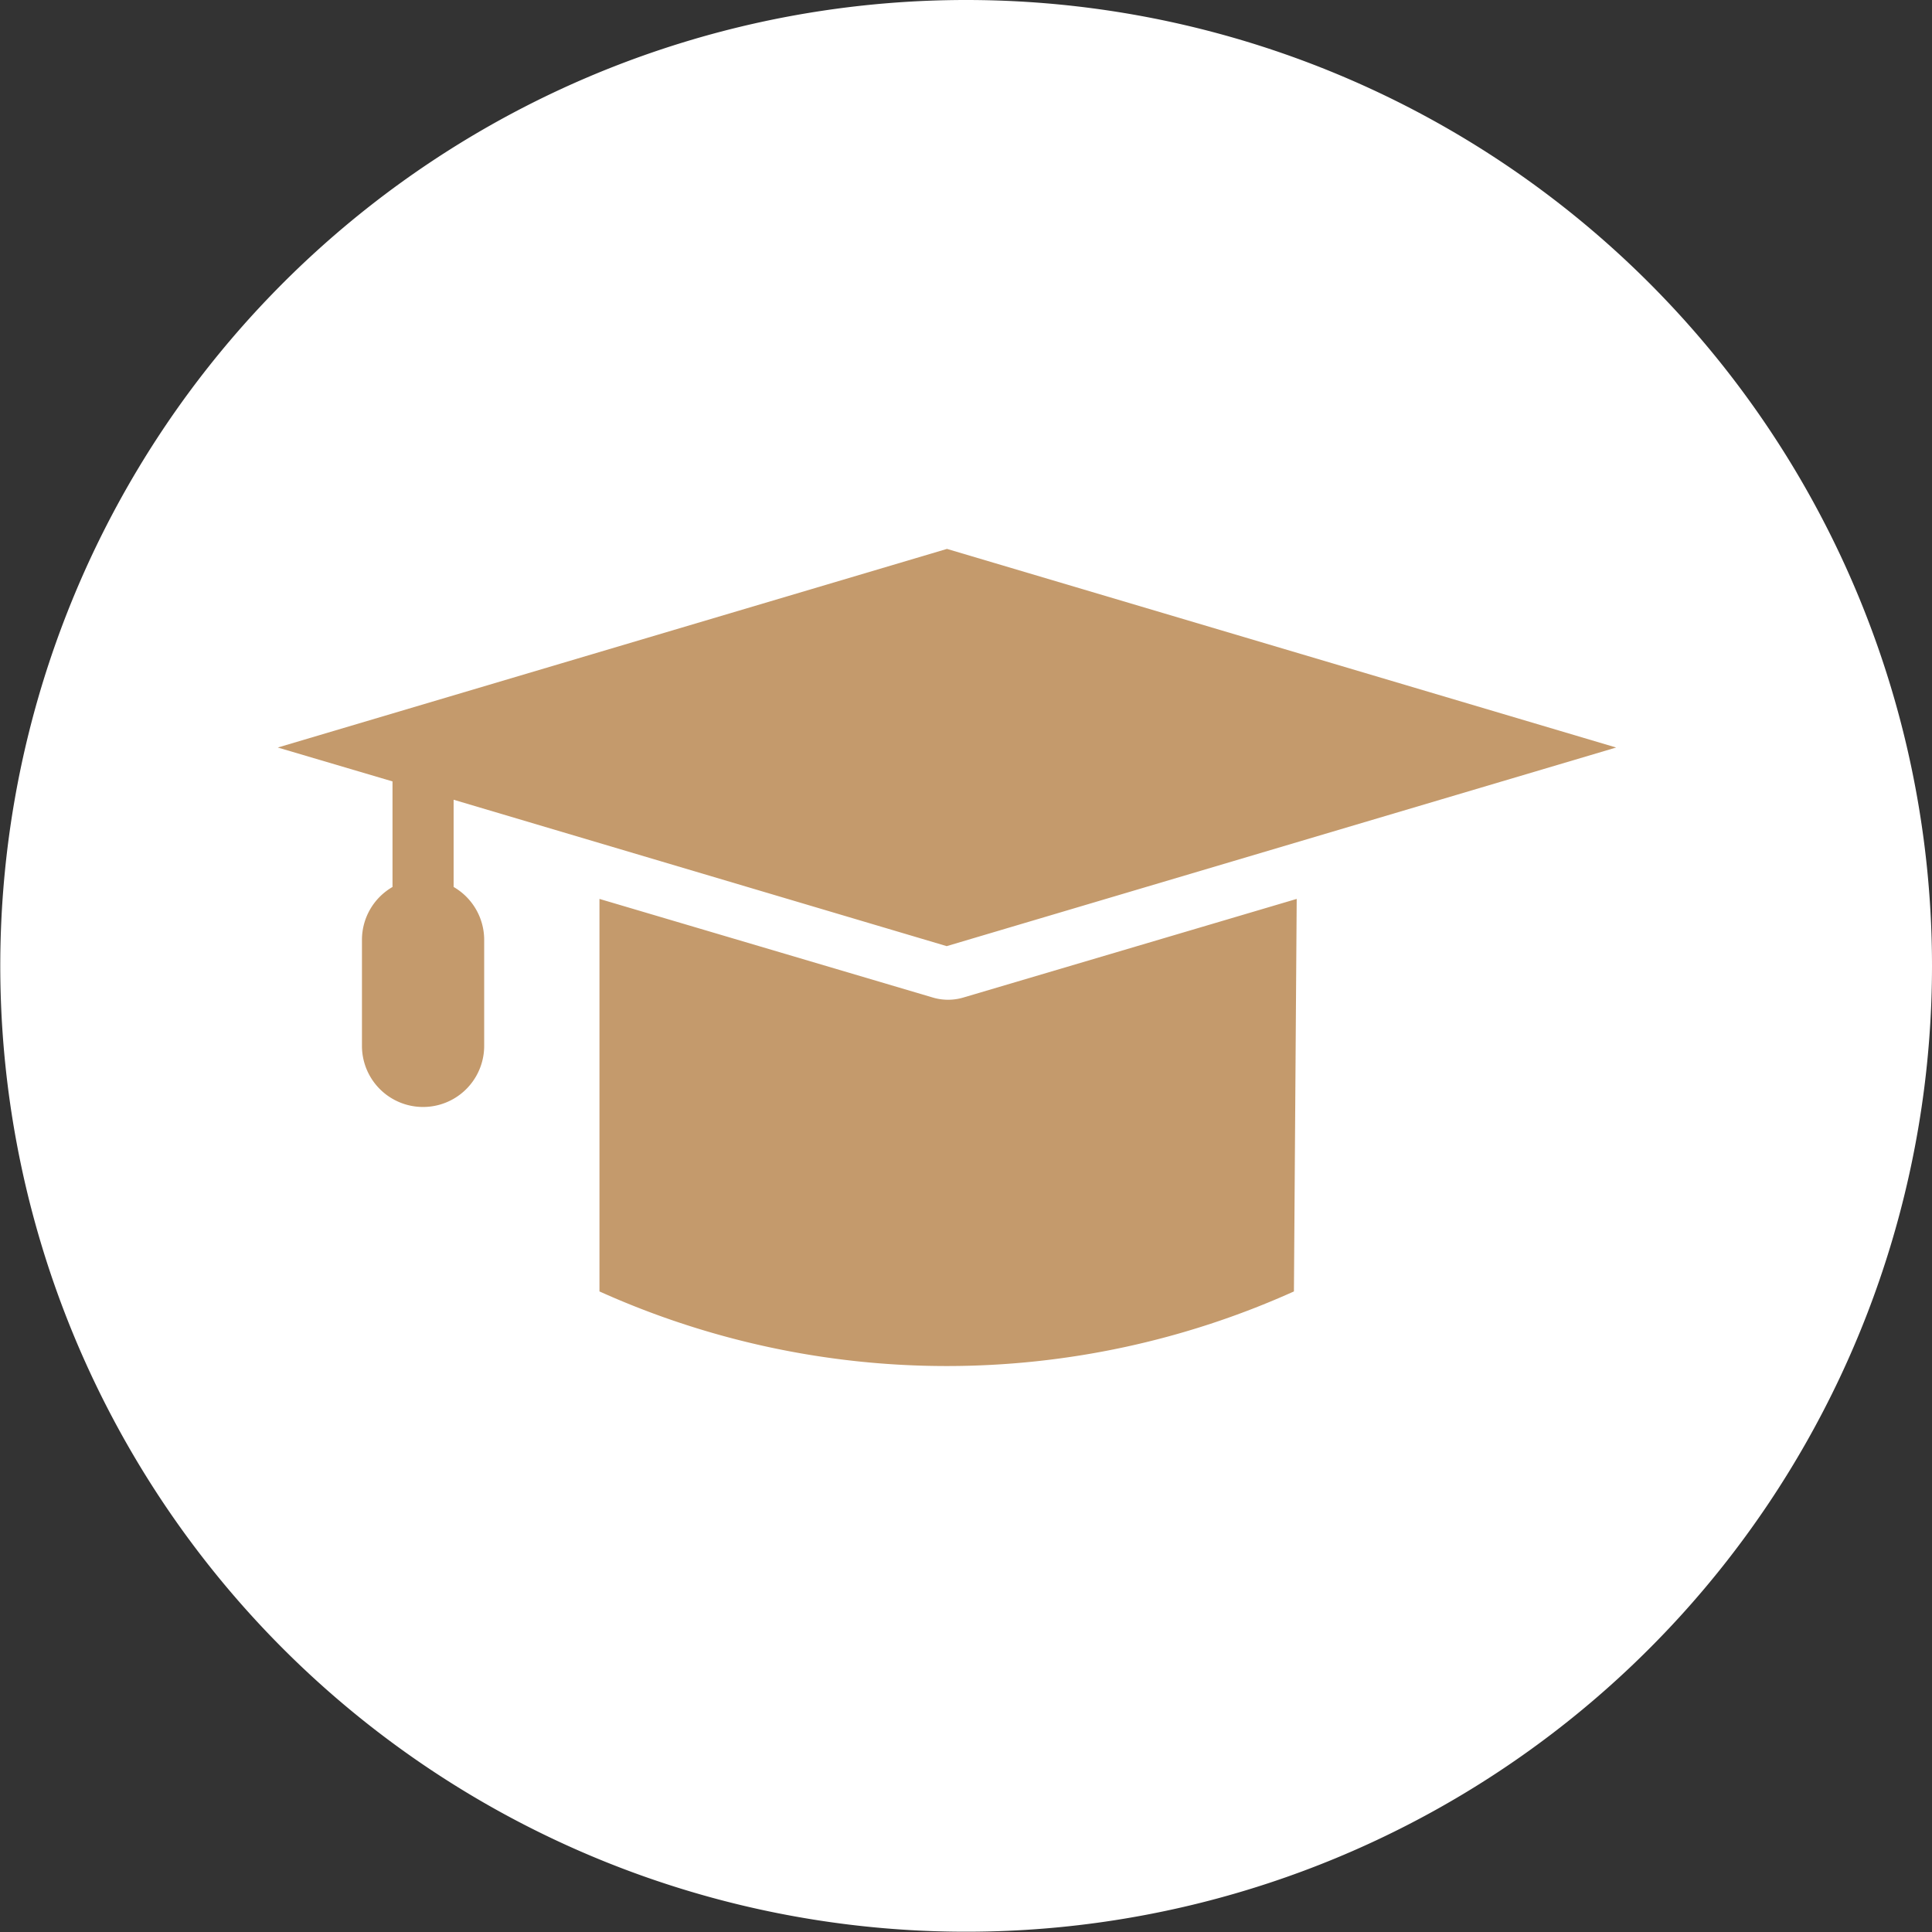 <svg xmlns="http://www.w3.org/2000/svg" xmlns:xlink="http://www.w3.org/1999/xlink" viewBox="0 0 69.55 69.55"><rect x="0" y="0" width="69.55" height="69.55" fill="#333333" stroke="none"/><defs><style>.a{fill:none;}.b{clip-path:url(#a);}.c{clip-path:url(#b);}.d{fill:#fff;}.e{fill:#c49a6c;}</style><clipPath id="a" transform="translate(0 0)"><rect class="a" width="69.55" height="69.55"/></clipPath><clipPath id="b" transform="translate(0 0)"><rect class="a" width="69.55" height="69.55"/></clipPath></defs><title>amenity-school</title><g class="b"><g class="c"><path class="d" d="M69.55,34.77A34.77,34.77,0,1,1,34.77,0,34.77,34.77,0,0,1,69.55,34.77" transform="translate(0 0)"/><path class="e" d="M46.58,46.49a30.43,30.43,0,0,1-25,0V32.36l12,3.55a1.93,1.93,0,0,0,1.1,0l12-3.55ZM34.08,34.06,16.33,28.79v3.14a2.2,2.2,0,0,1,1.1,1.9v3.82a2.2,2.2,0,1,1-4.4,0V33.83a2.2,2.2,0,0,1,1.1-1.9V28.13L10,26.91l24.09-7.15,24.09,7.15Z" transform="translate(0 0)"/></g></g></svg>